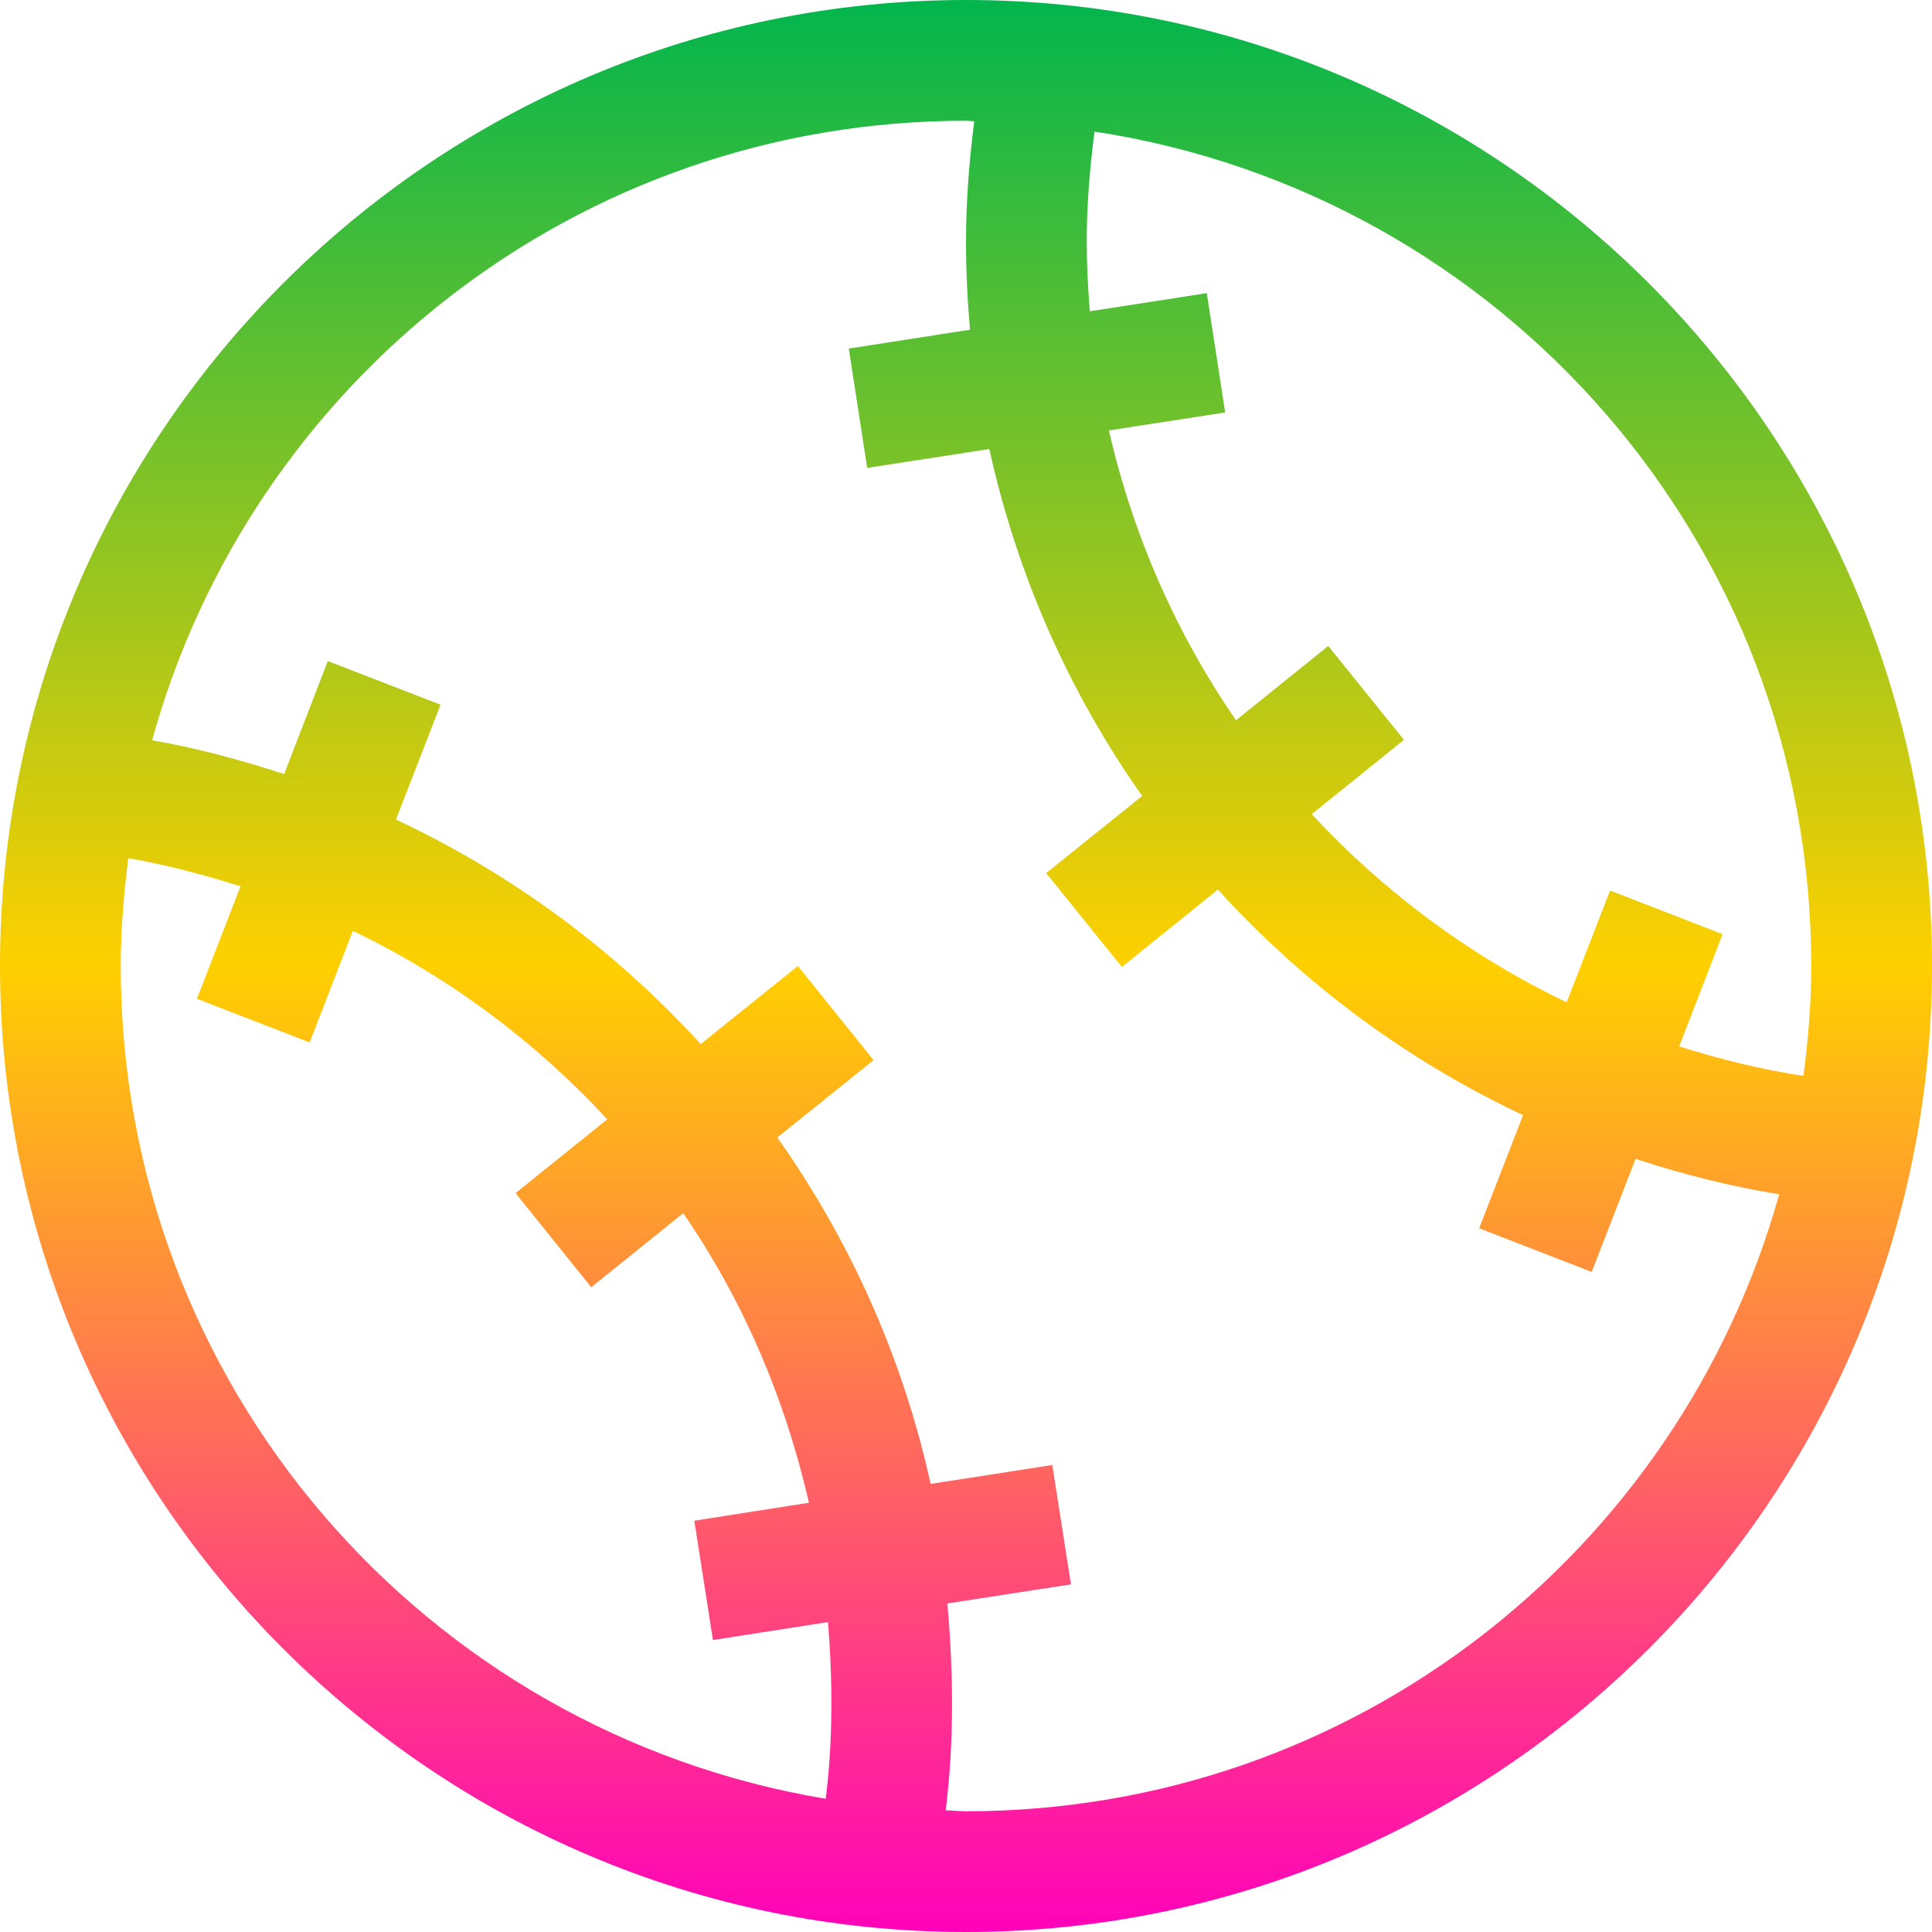 <svg xmlns="http://www.w3.org/2000/svg" xmlns:xlink="http://www.w3.org/1999/xlink" width="64" height="64" viewBox="0 0 64 64" version="1.1"><defs><linearGradient id="linear0" x1="0%" x2="0%" y1="0%" y2="100%"><stop offset="0%" style="stop-color:#00b54e; stop-opacity:1"/><stop offset="50%" style="stop-color:#ffd000; stop-opacity:1"/><stop offset="100%" style="stop-color:#ff00bb; stop-opacity:1"/></linearGradient></defs><g id="surface1"><path style=" stroke:none;fill-rule:nonzero;fill:url(#linear0);" d="M 32 0 C 14.352 0 0 14.352 0 32 C 0 49.648 14.352 64 32 64 C 49.648 64 64 49.648 64 32 C 64 14.352 49.648 0 32 0 Z M 32 4 C 32.094 4 32.18 4.016 32.273 4.016 C 33.629 4.027 34.953 4.16 36.258 4.359 C 49.711 6.41 60 17.965 60 32 C 60 33.238 59.898 34.445 59.742 35.641 C 58.328 35.426 56.961 35.082 55.625 34.664 L 57.062 30.945 L 53.336 29.5 L 51.898 33.203 C 48.695 31.668 45.84 29.543 43.453 26.969 L 46.508 24.508 L 44 21.398 L 40.945 23.859 C 38.973 21 37.535 17.758 36.734 14.258 L 40.586 13.664 L 39.977 9.711 L 36.102 10.312 C 36.039 9.551 36 8.781 36 8 C 36 6.762 36.102 5.555 36.258 4.359 C 34.953 4.16 33.629 4.027 32.273 4.016 C 32.109 5.324 32 6.648 32 8 C 32 8.984 32.047 9.961 32.133 10.922 L 28.117 11.547 L 28.727 15.5 L 32.773 14.875 C 33.699 19.074 35.434 22.965 37.836 26.367 L 34.656 28.922 L 37.164 32.031 L 40.344 29.469 C 43.176 32.578 46.602 35.133 50.453 36.938 L 49 40.688 L 52.727 42.133 L 54.18 38.391 C 55.723 38.891 57.305 39.301 58.938 39.562 C 59.289 38.305 59.559 37.012 59.734 35.688 C 59.559 37.012 59.289 38.305 58.938 39.562 C 55.641 51.359 44.863 60 32 60 C 31.773 60 31.555 59.973 31.328 59.969 C 31.605 57.734 31.59 55.438 31.383 53.117 L 35.477 52.484 L 34.859 48.531 L 30.828 49.156 C 29.895 44.914 28.129 41.051 25.75 37.68 L 28.938 35.117 L 26.43 32 L 23.211 34.586 C 20.363 31.465 16.941 28.941 13.117 27.148 L 14.594 23.344 L 10.859 21.898 L 9.414 25.641 C 7.988 25.18 6.535 24.781 5.039 24.523 C 4.688 25.793 4.418 27.094 4.25 28.43 C 5.52 28.645 6.754 28.98 7.969 29.359 L 6.523 33.086 L 10.258 34.531 L 11.688 30.836 C 14.871 32.363 17.719 34.488 20.117 37.078 L 17.078 39.523 L 19.586 42.641 L 22.633 40.188 C 24.582 43.02 25.988 46.254 26.797 49.781 L 23 50.375 L 23.617 54.328 L 27.43 53.734 C 27.586 55.715 27.594 57.68 27.352 59.586 C 14.09 57.375 4 45.898 4 32 C 4 30.789 4.102 29.602 4.25 28.43 C 4.418 27.094 4.688 25.793 5.039 24.523 C 8.305 12.684 19.105 4 32 4 Z M 27.383 59.586 C 28.66 59.797 29.961 59.934 31.289 59.969 C 29.961 59.934 28.66 59.797 27.383 59.586 Z M 27.383 59.586 "/></g></svg>
